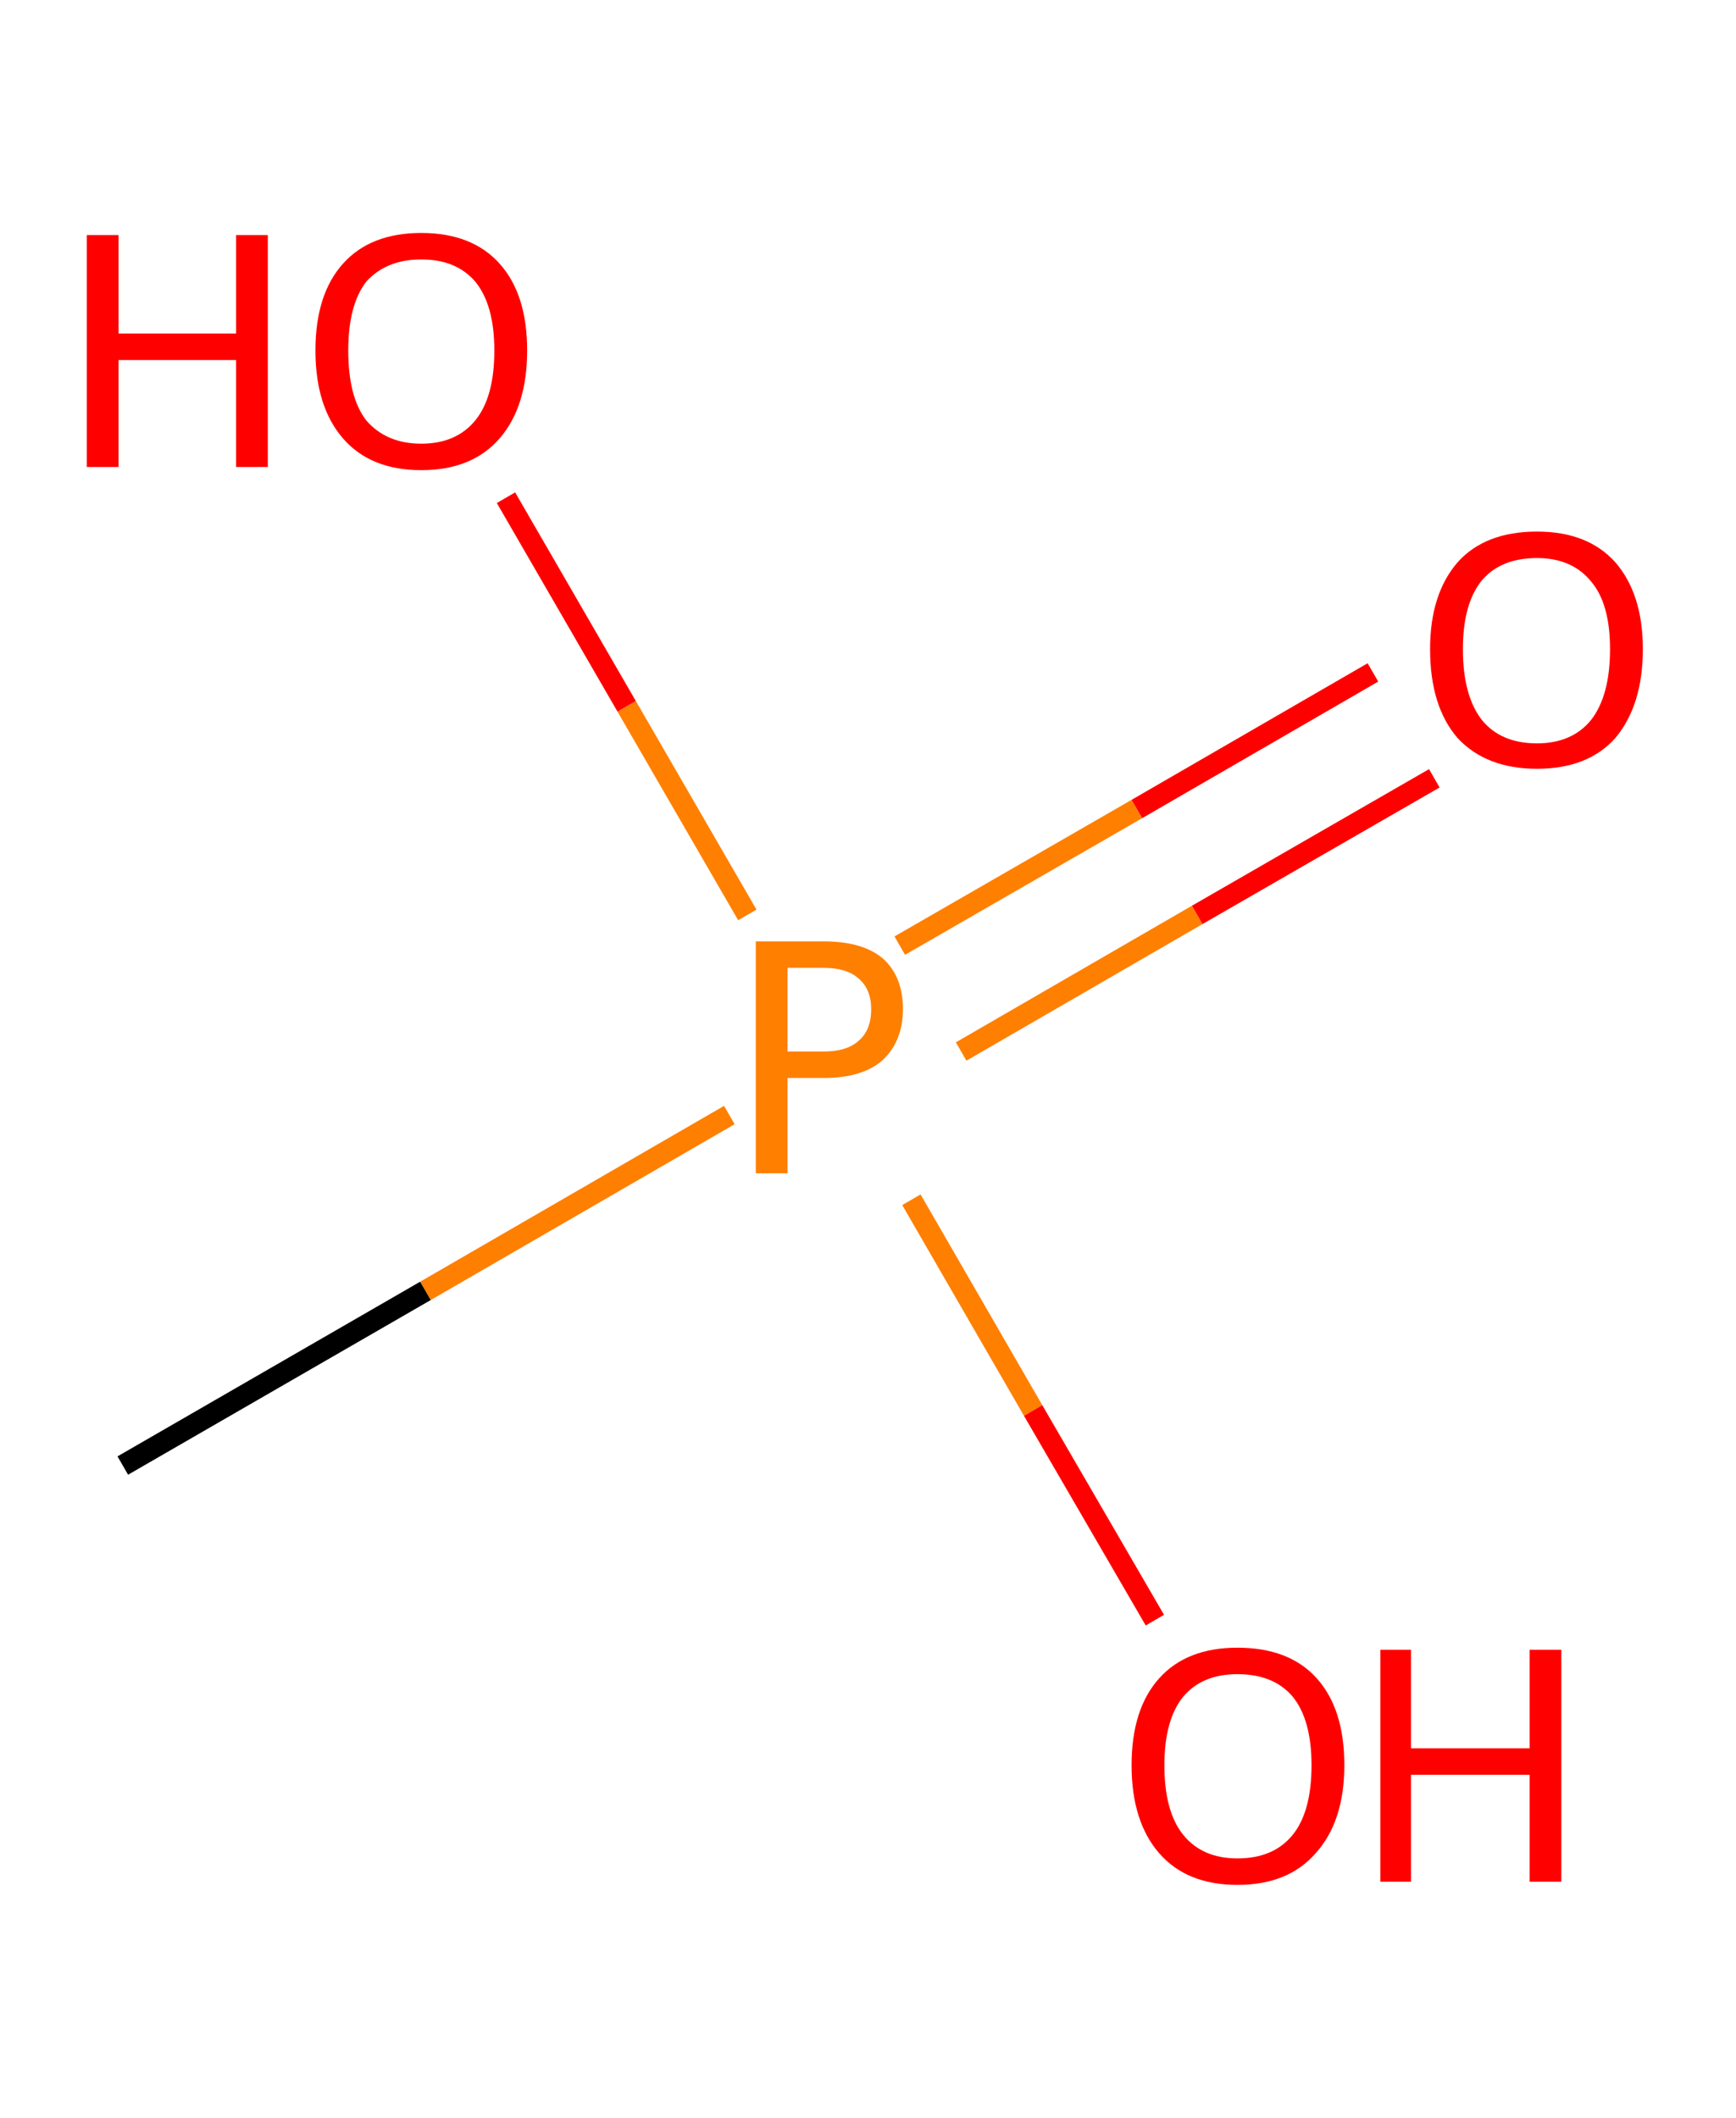 <?xml version='1.0' encoding='ASCII' standalone='yes'?>
<svg xmlns="http://www.w3.org/2000/svg" xmlns:rdkit="http://www.rdkit.org/xml" xmlns:xlink="http://www.w3.org/1999/xlink" version="1.1" baseProfile="full" xml:space="preserve" width="164px" height="200px" viewBox="0 0 164 200">
<!-- END OF HEADER -->
<rect style="opacity:1.0;fill:#FFFFFF;stroke:none" width="164.0" height="200.0" x="0.0" y="0.0"> </rect>
<path class="bond-0 atom-0 atom-1" d="M 11.6,138.4 L 40.2,121.9" style="fill:none;fill-rule:evenodd;stroke:#000000;stroke-width:2.0px;stroke-linecap:butt;stroke-linejoin:miter;stroke-opacity:1"/>
<path class="bond-0 atom-0 atom-1" d="M 40.2,121.9 L 68.9,105.3" style="fill:none;fill-rule:evenodd;stroke:#FF7F00;stroke-width:2.0px;stroke-linecap:butt;stroke-linejoin:miter;stroke-opacity:1"/>
<path class="bond-1 atom-1 atom-2" d="M 90.8,99.3 L 113.1,86.4" style="fill:none;fill-rule:evenodd;stroke:#FF7F00;stroke-width:2.0px;stroke-linecap:butt;stroke-linejoin:miter;stroke-opacity:1"/>
<path class="bond-1 atom-1 atom-2" d="M 113.1,86.4 L 135.5,73.5" style="fill:none;fill-rule:evenodd;stroke:#FF0000;stroke-width:2.0px;stroke-linecap:butt;stroke-linejoin:miter;stroke-opacity:1"/>
<path class="bond-1 atom-1 atom-2" d="M 85.0,89.3 L 107.4,76.4" style="fill:none;fill-rule:evenodd;stroke:#FF7F00;stroke-width:2.0px;stroke-linecap:butt;stroke-linejoin:miter;stroke-opacity:1"/>
<path class="bond-1 atom-1 atom-2" d="M 107.4,76.4 L 129.7,63.5" style="fill:none;fill-rule:evenodd;stroke:#FF0000;stroke-width:2.0px;stroke-linecap:butt;stroke-linejoin:miter;stroke-opacity:1"/>
<path class="bond-2 atom-1 atom-3" d="M 86.1,113.3 L 97.6,133.2" style="fill:none;fill-rule:evenodd;stroke:#FF7F00;stroke-width:2.0px;stroke-linecap:butt;stroke-linejoin:miter;stroke-opacity:1"/>
<path class="bond-2 atom-1 atom-3" d="M 97.6,133.2 L 109.1,153.0" style="fill:none;fill-rule:evenodd;stroke:#FF0000;stroke-width:2.0px;stroke-linecap:butt;stroke-linejoin:miter;stroke-opacity:1"/>
<path class="bond-3 atom-1 atom-4" d="M 70.6,86.4 L 59.2,66.7" style="fill:none;fill-rule:evenodd;stroke:#FF7F00;stroke-width:2.0px;stroke-linecap:butt;stroke-linejoin:miter;stroke-opacity:1"/>
<path class="bond-3 atom-1 atom-4" d="M 59.2,66.7 L 47.8,47.0" style="fill:none;fill-rule:evenodd;stroke:#FF0000;stroke-width:2.0px;stroke-linecap:butt;stroke-linejoin:miter;stroke-opacity:1"/>
<path class="atom-1" d="M 77.8 88.9 Q 81.6 88.9, 83.5 90.6 Q 85.3 92.3, 85.3 95.3 Q 85.3 98.3, 83.4 100.1 Q 81.5 101.8, 77.8 101.8 L 74.4 101.8 L 74.4 110.8 L 71.4 110.8 L 71.4 88.9 L 77.8 88.9 M 77.8 99.3 Q 80.0 99.3, 81.1 98.3 Q 82.3 97.3, 82.3 95.3 Q 82.3 93.4, 81.1 92.4 Q 80.0 91.4, 77.8 91.4 L 74.4 91.4 L 74.4 99.3 L 77.8 99.3 " fill="#FF7F00"/>
<path class="atom-2" d="M 135.1 61.3 Q 135.1 56.1, 137.7 53.1 Q 140.3 50.2, 145.2 50.2 Q 150.0 50.2, 152.6 53.1 Q 155.2 56.1, 155.2 61.3 Q 155.2 66.6, 152.6 69.7 Q 150.0 72.6, 145.2 72.6 Q 140.4 72.6, 137.7 69.7 Q 135.1 66.7, 135.1 61.3 M 145.2 70.2 Q 148.5 70.2, 150.3 68.0 Q 152.1 65.7, 152.1 61.3 Q 152.1 57.0, 150.3 54.9 Q 148.5 52.7, 145.2 52.7 Q 141.8 52.7, 140.0 54.8 Q 138.2 57.0, 138.2 61.3 Q 138.2 65.7, 140.0 68.0 Q 141.8 70.2, 145.2 70.2 " fill="#FF0000"/>
<path class="atom-3" d="M 106.9 166.7 Q 106.9 161.4, 109.5 158.5 Q 112.1 155.6, 116.9 155.6 Q 121.8 155.6, 124.4 158.5 Q 127.0 161.4, 127.0 166.7 Q 127.0 172.0, 124.3 175.0 Q 121.7 178.0, 116.9 178.0 Q 112.1 178.0, 109.5 175.0 Q 106.9 172.0, 106.9 166.7 M 116.9 175.5 Q 120.3 175.5, 122.1 173.3 Q 123.9 171.1, 123.9 166.7 Q 123.9 162.4, 122.1 160.2 Q 120.3 158.1, 116.9 158.1 Q 113.6 158.1, 111.8 160.2 Q 110.0 162.4, 110.0 166.7 Q 110.0 171.1, 111.8 173.3 Q 113.6 175.5, 116.9 175.5 " fill="#FF0000"/>
<path class="atom-3" d="M 130.4 155.8 L 133.3 155.8 L 133.3 165.1 L 144.5 165.1 L 144.5 155.8 L 147.5 155.8 L 147.5 177.7 L 144.5 177.7 L 144.5 167.6 L 133.3 167.6 L 133.3 177.7 L 130.4 177.7 L 130.4 155.8 " fill="#FF0000"/>
<path class="atom-4" d="M 8.2 22.2 L 11.2 22.2 L 11.2 31.5 L 22.3 31.5 L 22.3 22.2 L 25.3 22.2 L 25.3 44.1 L 22.3 44.1 L 22.3 34.0 L 11.2 34.0 L 11.2 44.1 L 8.2 44.1 L 8.2 22.2 " fill="#FF0000"/>
<path class="atom-4" d="M 29.8 33.1 Q 29.8 27.8, 32.4 24.9 Q 35.0 22.0, 39.8 22.0 Q 44.6 22.0, 47.2 24.9 Q 49.8 27.8, 49.8 33.1 Q 49.8 38.4, 47.2 41.4 Q 44.6 44.4, 39.8 44.4 Q 35.0 44.4, 32.4 41.4 Q 29.8 38.4, 29.8 33.1 M 39.8 41.9 Q 43.1 41.9, 44.9 39.7 Q 46.7 37.5, 46.7 33.1 Q 46.7 28.8, 44.9 26.6 Q 43.1 24.5, 39.8 24.5 Q 36.5 24.5, 34.6 26.6 Q 32.9 28.8, 32.9 33.1 Q 32.9 37.5, 34.6 39.7 Q 36.5 41.9, 39.8 41.9 " fill="#FF0000"/>
</svg>
